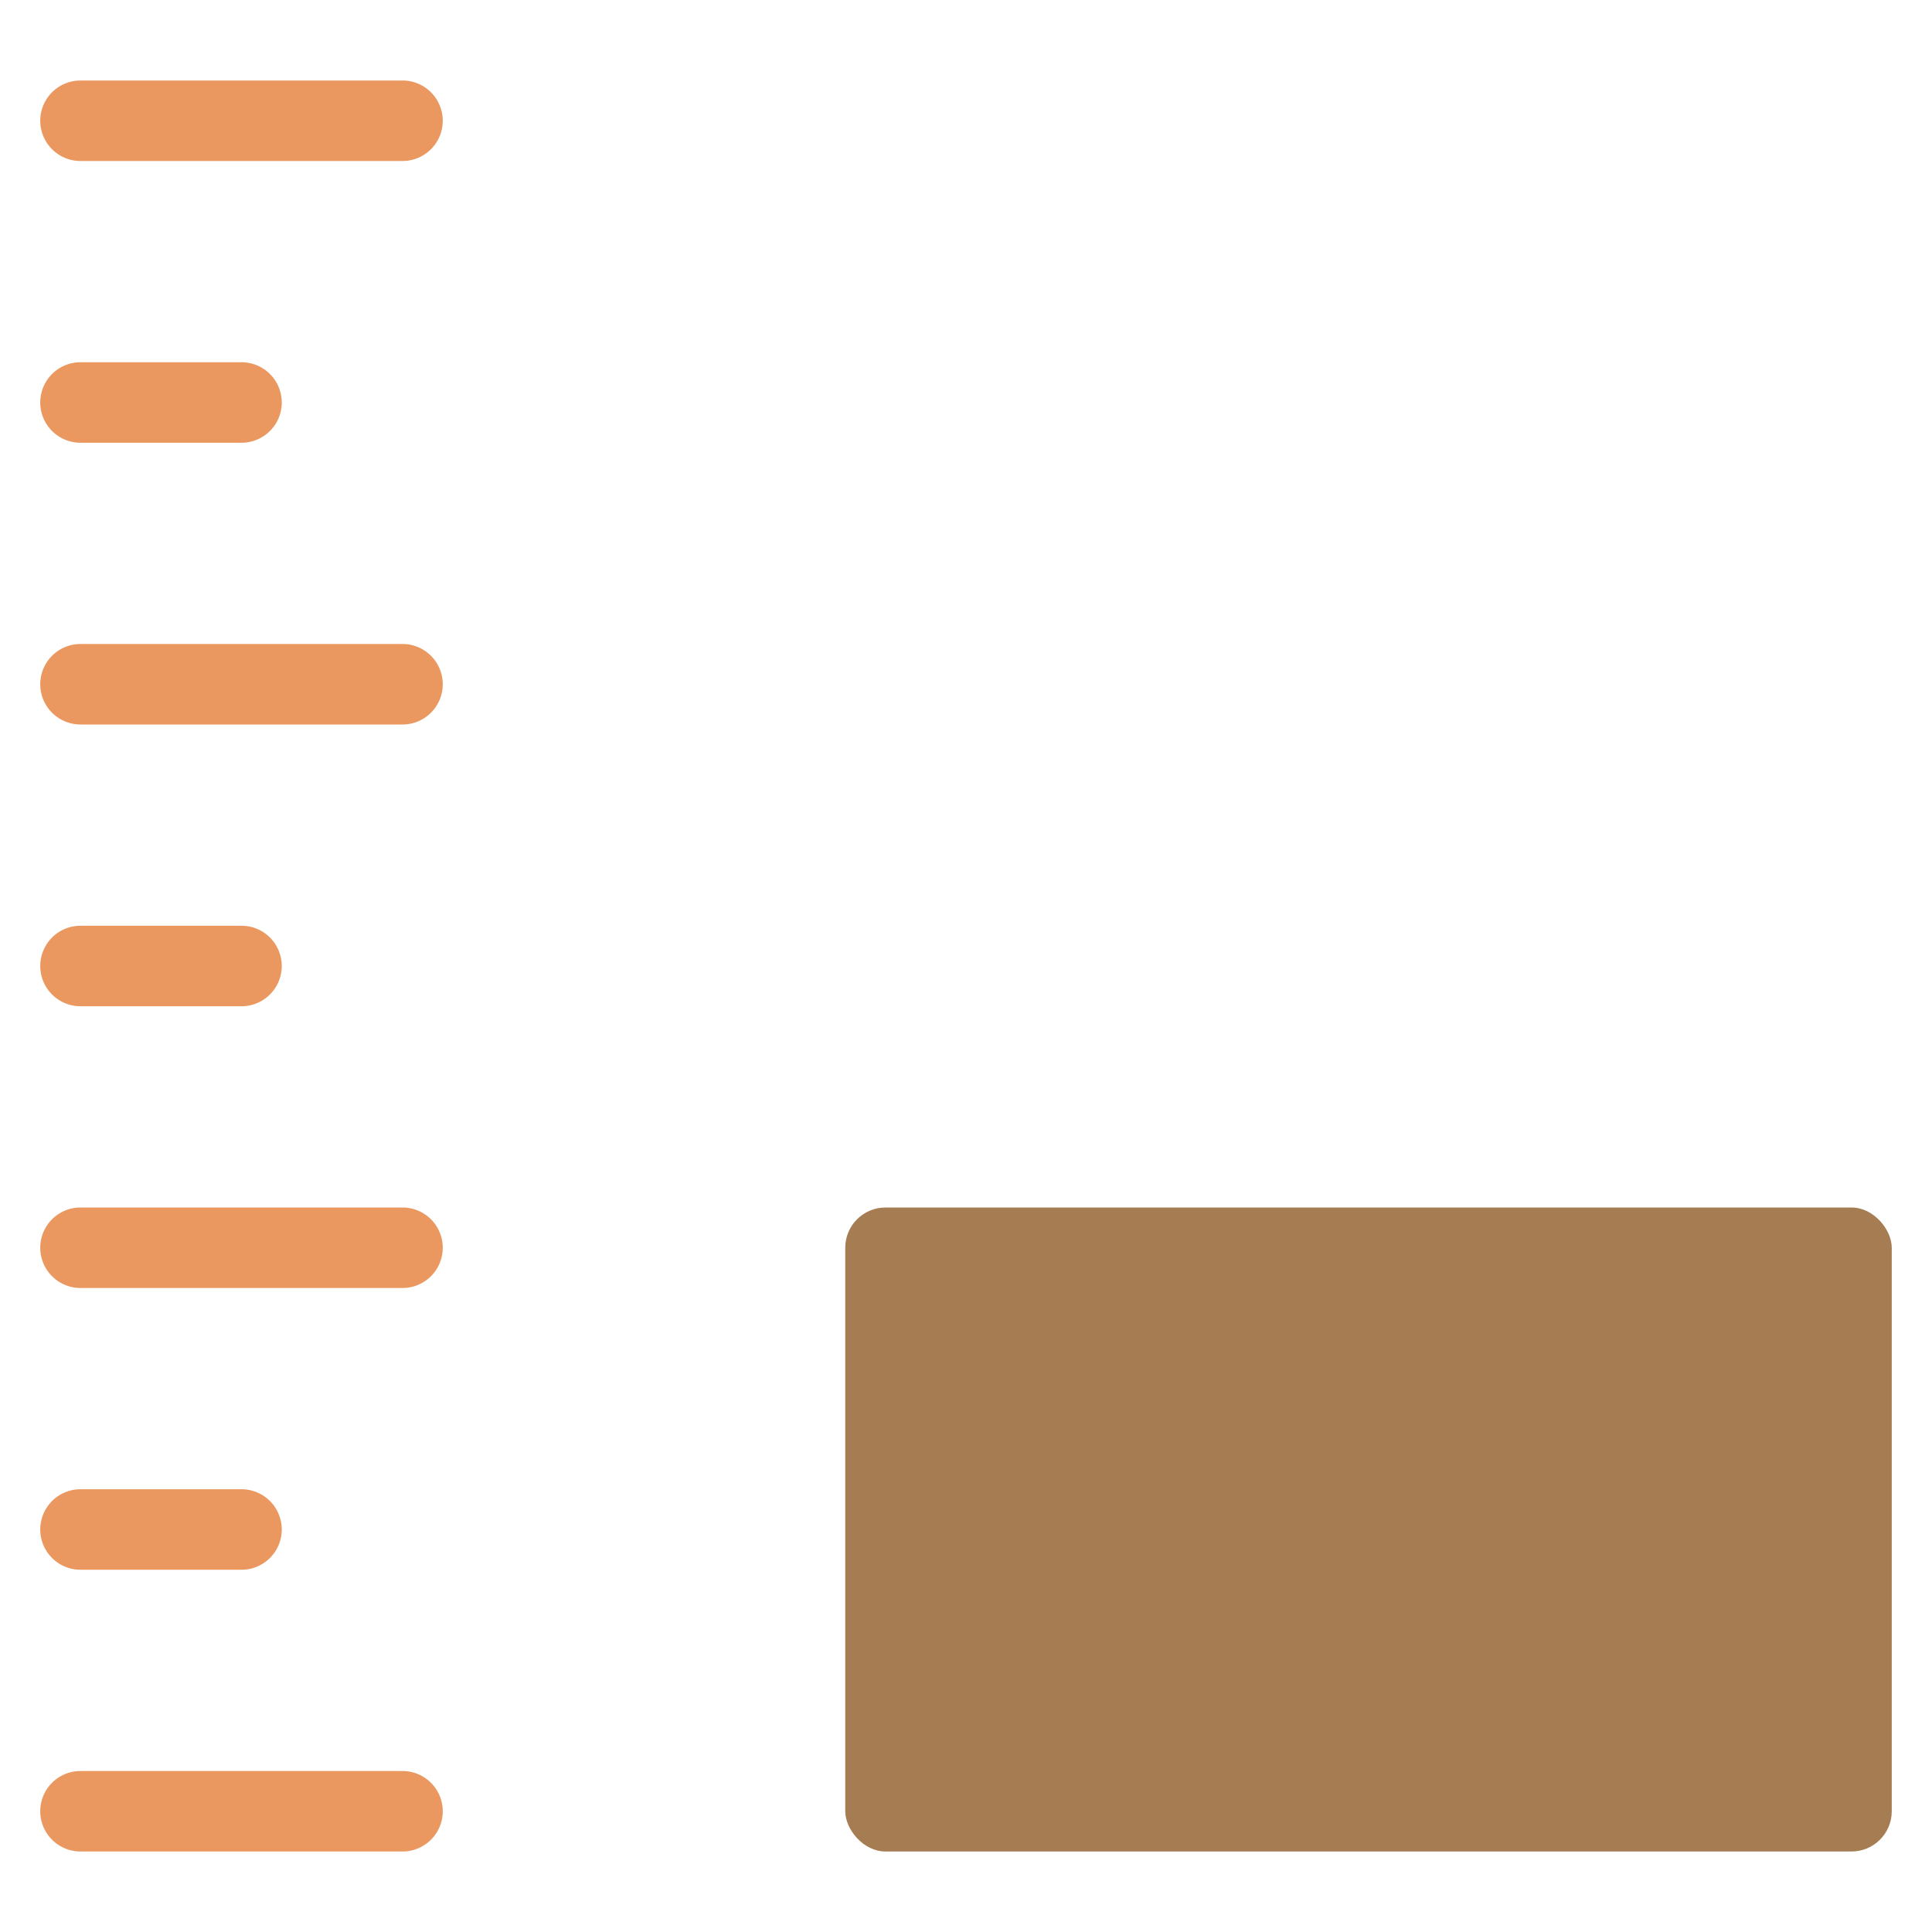 <svg xmlns="http://www.w3.org/2000/svg" height="48" width="48" viewBox="0 0 48 48"><path d="M10,2H2A1,1,0,0,0,2,4h8a1,1,0,0,0,0-2Z" fill="#ea9860"></path> <path d="M10,16H2a1,1,0,0,0,0,2h8a1,1,0,0,0,0-2Z" fill="#ea9860"></path> <path d="M10,30H2a1,1,0,0,0,0,2h8a1,1,0,0,0,0-2Z" fill="#ea9860"></path> <path d="M10,44H2a1,1,0,0,0,0,2h8a1,1,0,0,0,0-2Z" fill="#ea9860"></path> <path d="M2,11H6A1,1,0,0,0,6,9H2a1,1,0,0,0,0,2Z" fill="#ea9860"></path> <path d="M2,25H6a1,1,0,0,0,0-2H2a1,1,0,0,0,0,2Z" fill="#ea9860"></path> <path d="M2,39H6a1,1,0,0,0,0-2H2a1,1,0,0,0,0,2Z" fill="#ea9860"></path> <rect x="21" y="30" width="26" height="16" rx="1" ry="1" fill="#a67c52"></rect></svg>